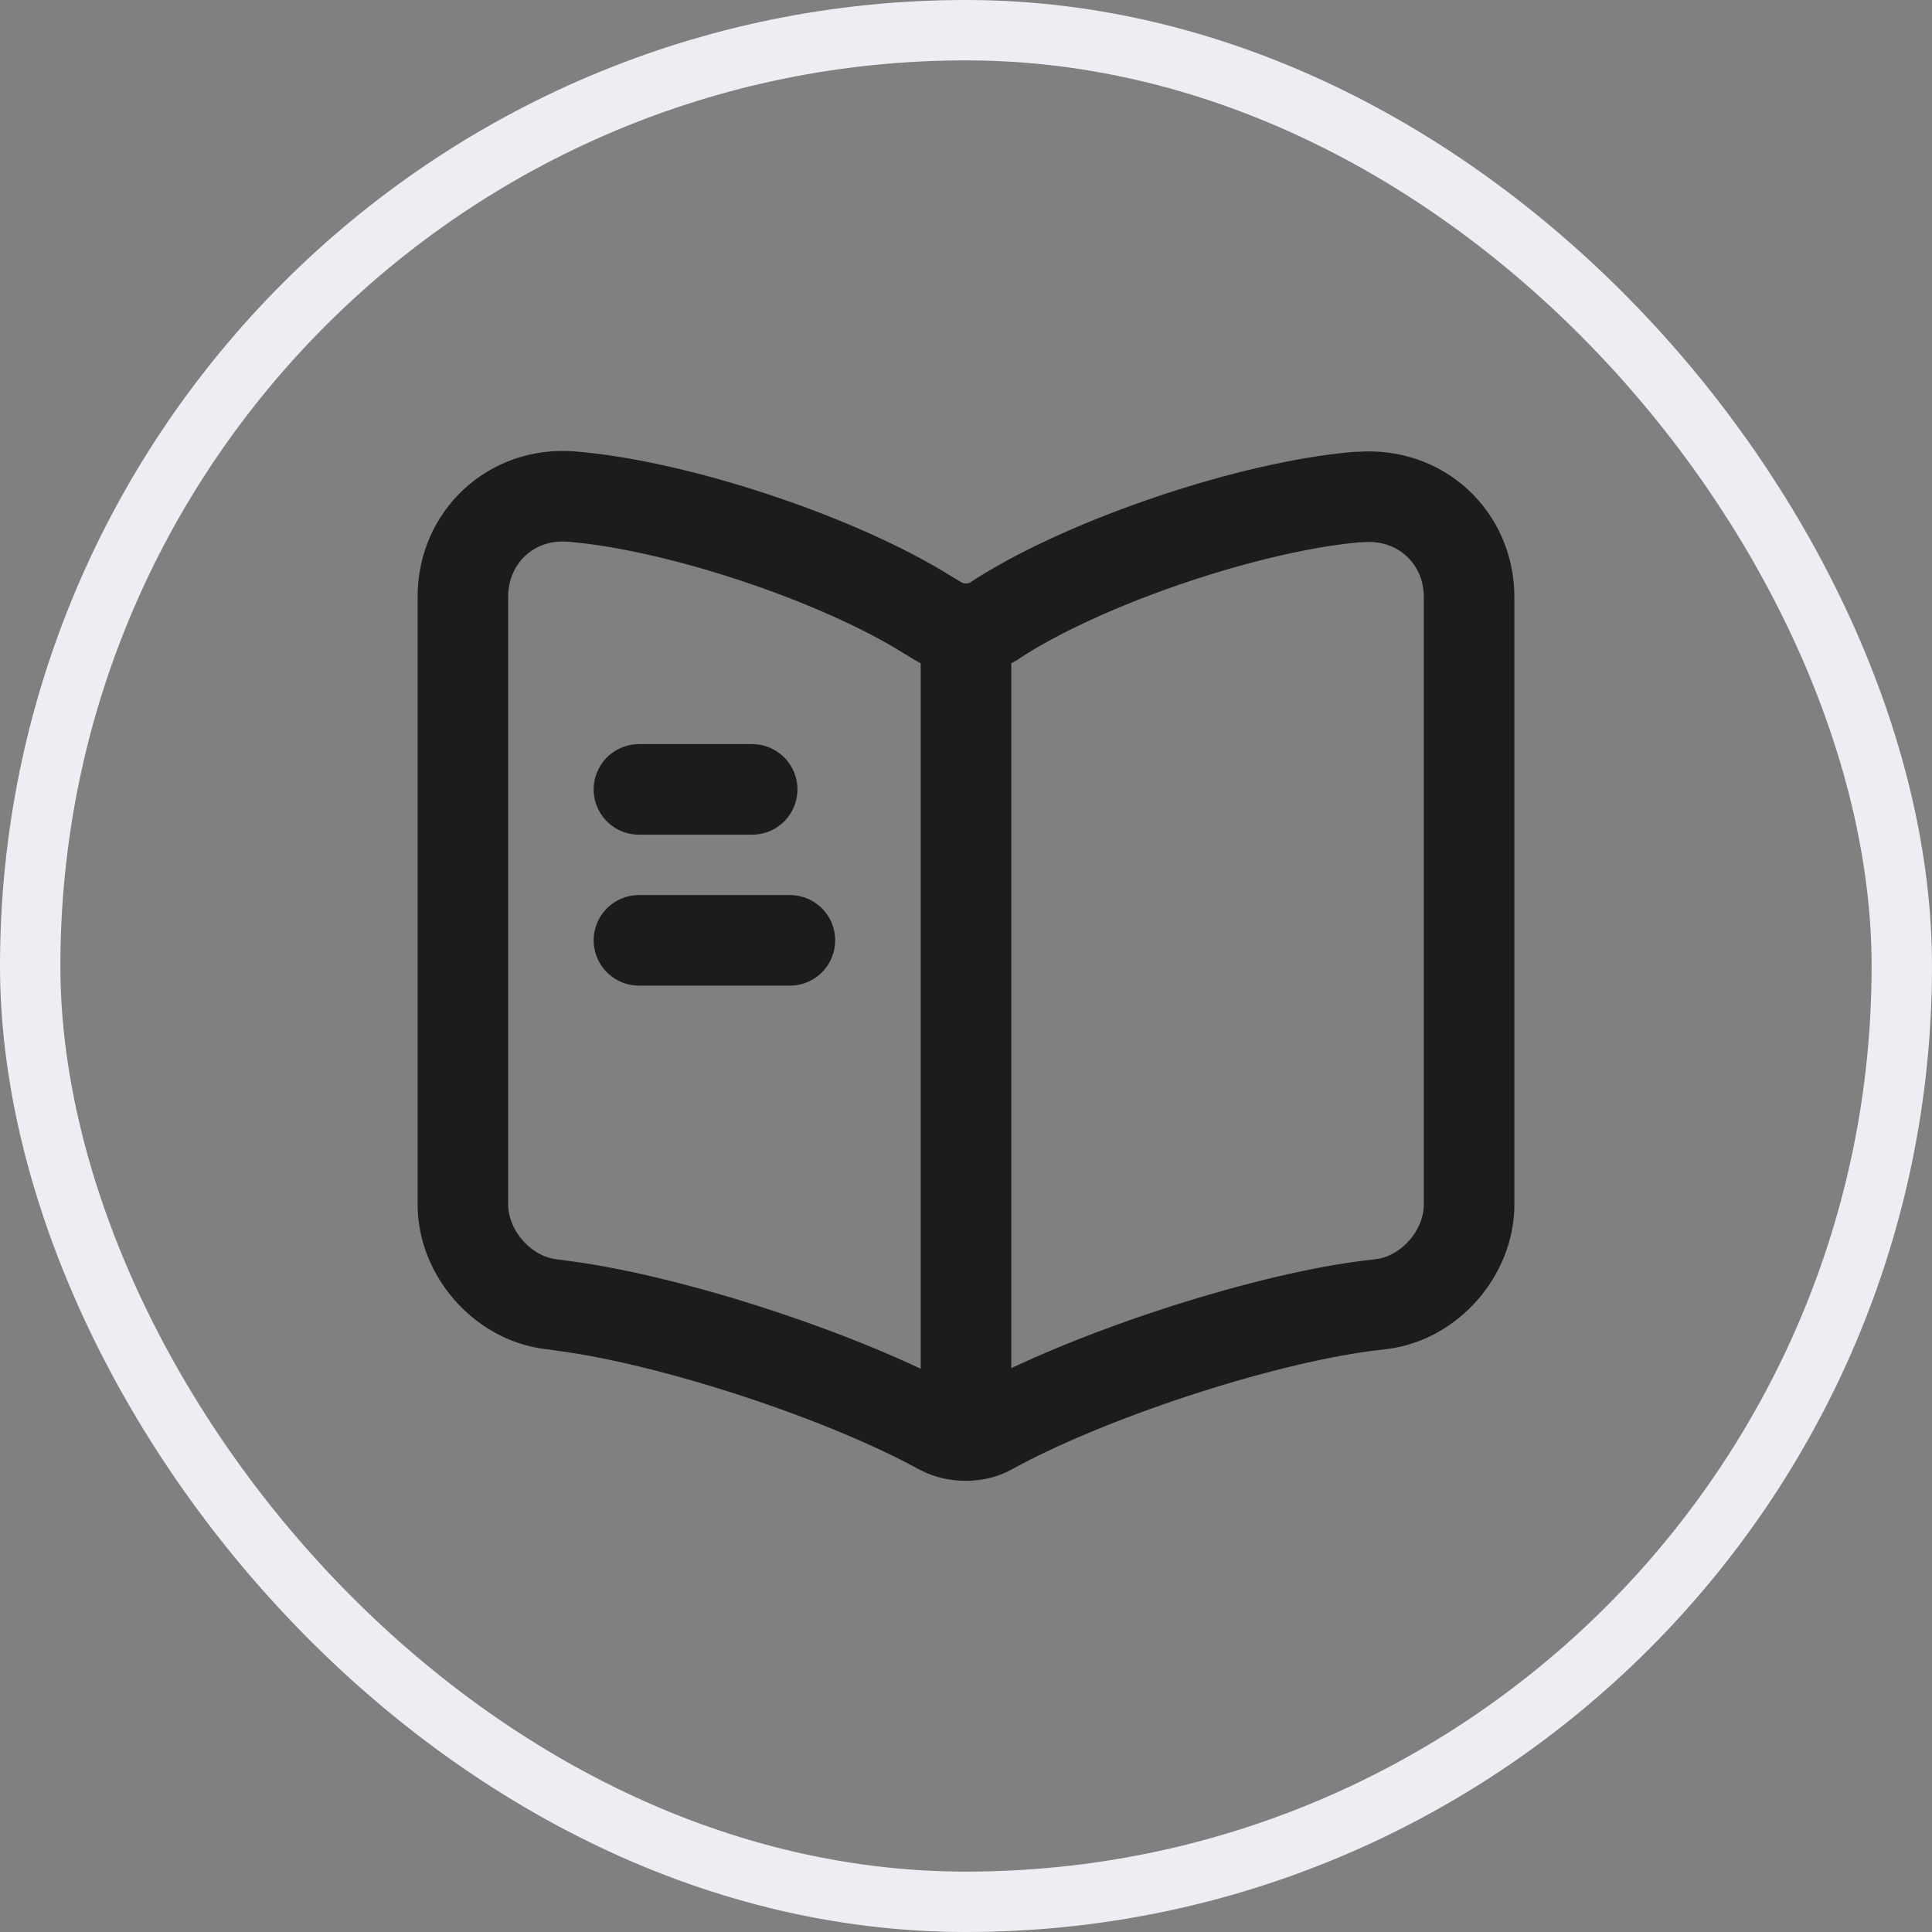 <svg width="32" height="32" viewBox="0 0 32 32" fill="none" xmlns="http://www.w3.org/2000/svg">
<rect x="0" y="0" width="32" height="32" fill="#808080" stroke="none"/>
<rect x="0.5" y="0.5" width="31" height="31" rx="15.5" stroke="#EDEEF3"/>
<path d="M24.333 19.95V9.892C24.333 8.892 23.517 8.15 22.525 8.233H22.475C20.725 8.383 18.067 9.275 16.583 10.208L16.442 10.3C16.2 10.45 15.8 10.45 15.558 10.3L15.35 10.175C13.867 9.25 11.217 8.367 9.467 8.225C8.475 8.142 7.667 8.892 7.667 9.883V19.95C7.667 20.75 8.317 21.5 9.117 21.6L9.358 21.633C11.167 21.875 13.958 22.792 15.558 23.667L15.592 23.683C15.817 23.808 16.175 23.808 16.392 23.683C17.992 22.8 20.792 21.875 22.608 21.633L22.883 21.6C23.683 21.5 24.333 20.75 24.333 19.95Z" stroke="#1C1C1C" stroke-width="1.5" stroke-linecap="round" stroke-linejoin="round"/>
<path d="M16 10.575V23.075" stroke="#1C1C1C" stroke-width="1.5" stroke-linecap="round" stroke-linejoin="round"/>
<path d="M12.458 13.075H10.583" stroke="#1C1C1C" stroke-width="1.5" stroke-linecap="round" stroke-linejoin="round"/>
<path d="M13.083 15.575H10.583" stroke="#1C1C1C" stroke-width="1.5" stroke-linecap="round" stroke-linejoin="round"/>
</svg>
